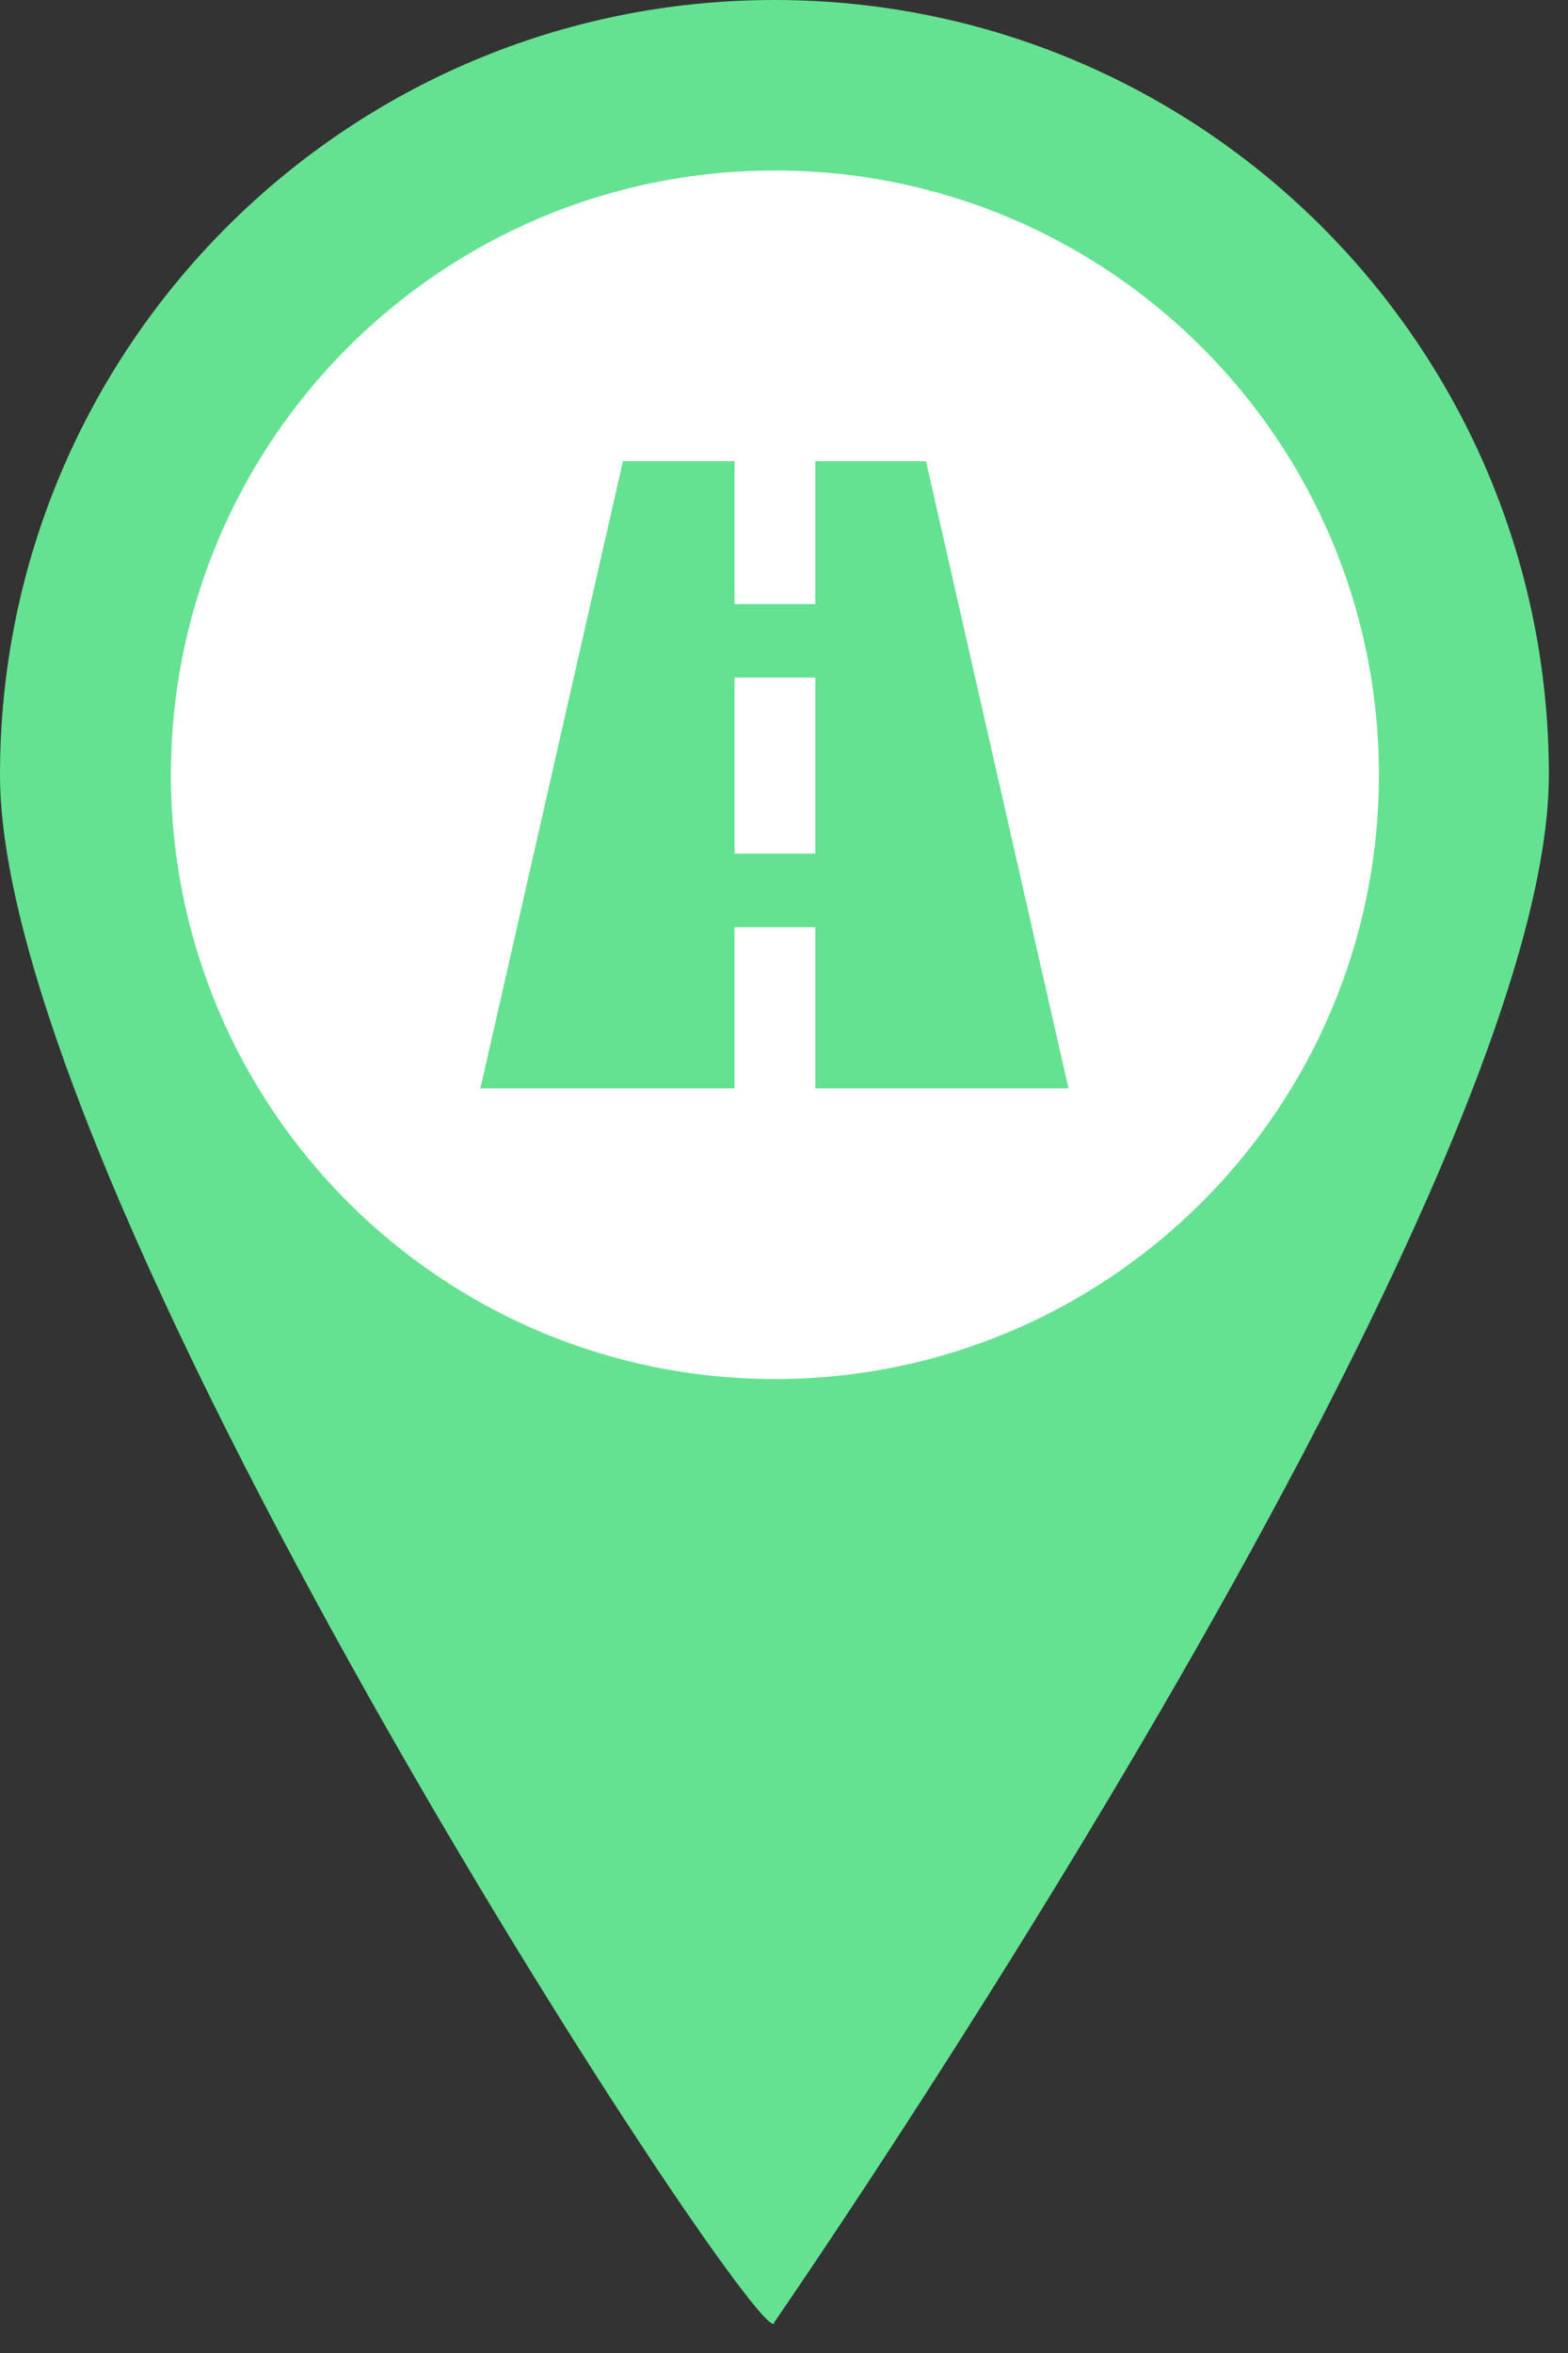 <?xml version="1.0" encoding="UTF-8" standalone="no"?>
<!DOCTYPE svg PUBLIC "-//W3C//DTD SVG 1.1//EN" "http://www.w3.org/Graphics/SVG/1.1/DTD/svg11.dtd">
<svg width="100%" height="100%" viewBox="0 0 44 66" version="1.1" xmlns="http://www.w3.org/2000/svg" xmlns:xlink="http://www.w3.org/1999/xlink" xml:space="preserve" style="fill-rule:evenodd;clip-rule:evenodd;stroke-linejoin:round;stroke-miterlimit:1.414;">
    <rect x="0" y="0" width="44" height="66" fill="#333333" stroke="none"/>
    <g transform="matrix(1,0,0,1,-237.735,-585.537)">
        <path d="M281.198,607.268C281.198,619.27 259.467,650.668 259.467,650.668C259.467,652.198 237.735,619.27 237.735,607.268C237.735,595.266 247.465,585.537 259.467,585.537C271.469,585.537 281.198,595.266 281.198,607.268" style="fill:rgb(100,226,145);fill-rule:nonzero;"/>
        <rect x="258.346" y="604.543" width="2.268" height="4.937" style="fill:white;fill-rule:nonzero;"/>
        <path d="M260.614,616.065L260.614,611.544L258.346,611.544L258.346,616.065L251.215,616.065L255.215,598.472L258.346,598.472L258.346,602.481L260.614,602.481L260.614,598.472L263.719,598.472L267.719,616.065L260.614,616.065ZM259.48,590.319C250.119,590.319 242.531,597.908 242.531,607.269C242.531,616.629 250.119,624.218 259.48,624.218C268.841,624.218 276.429,616.629 276.429,607.269C276.429,597.908 268.841,590.319 259.48,590.319" style="fill:white;fill-rule:nonzero;"/>
    </g>
</svg>
